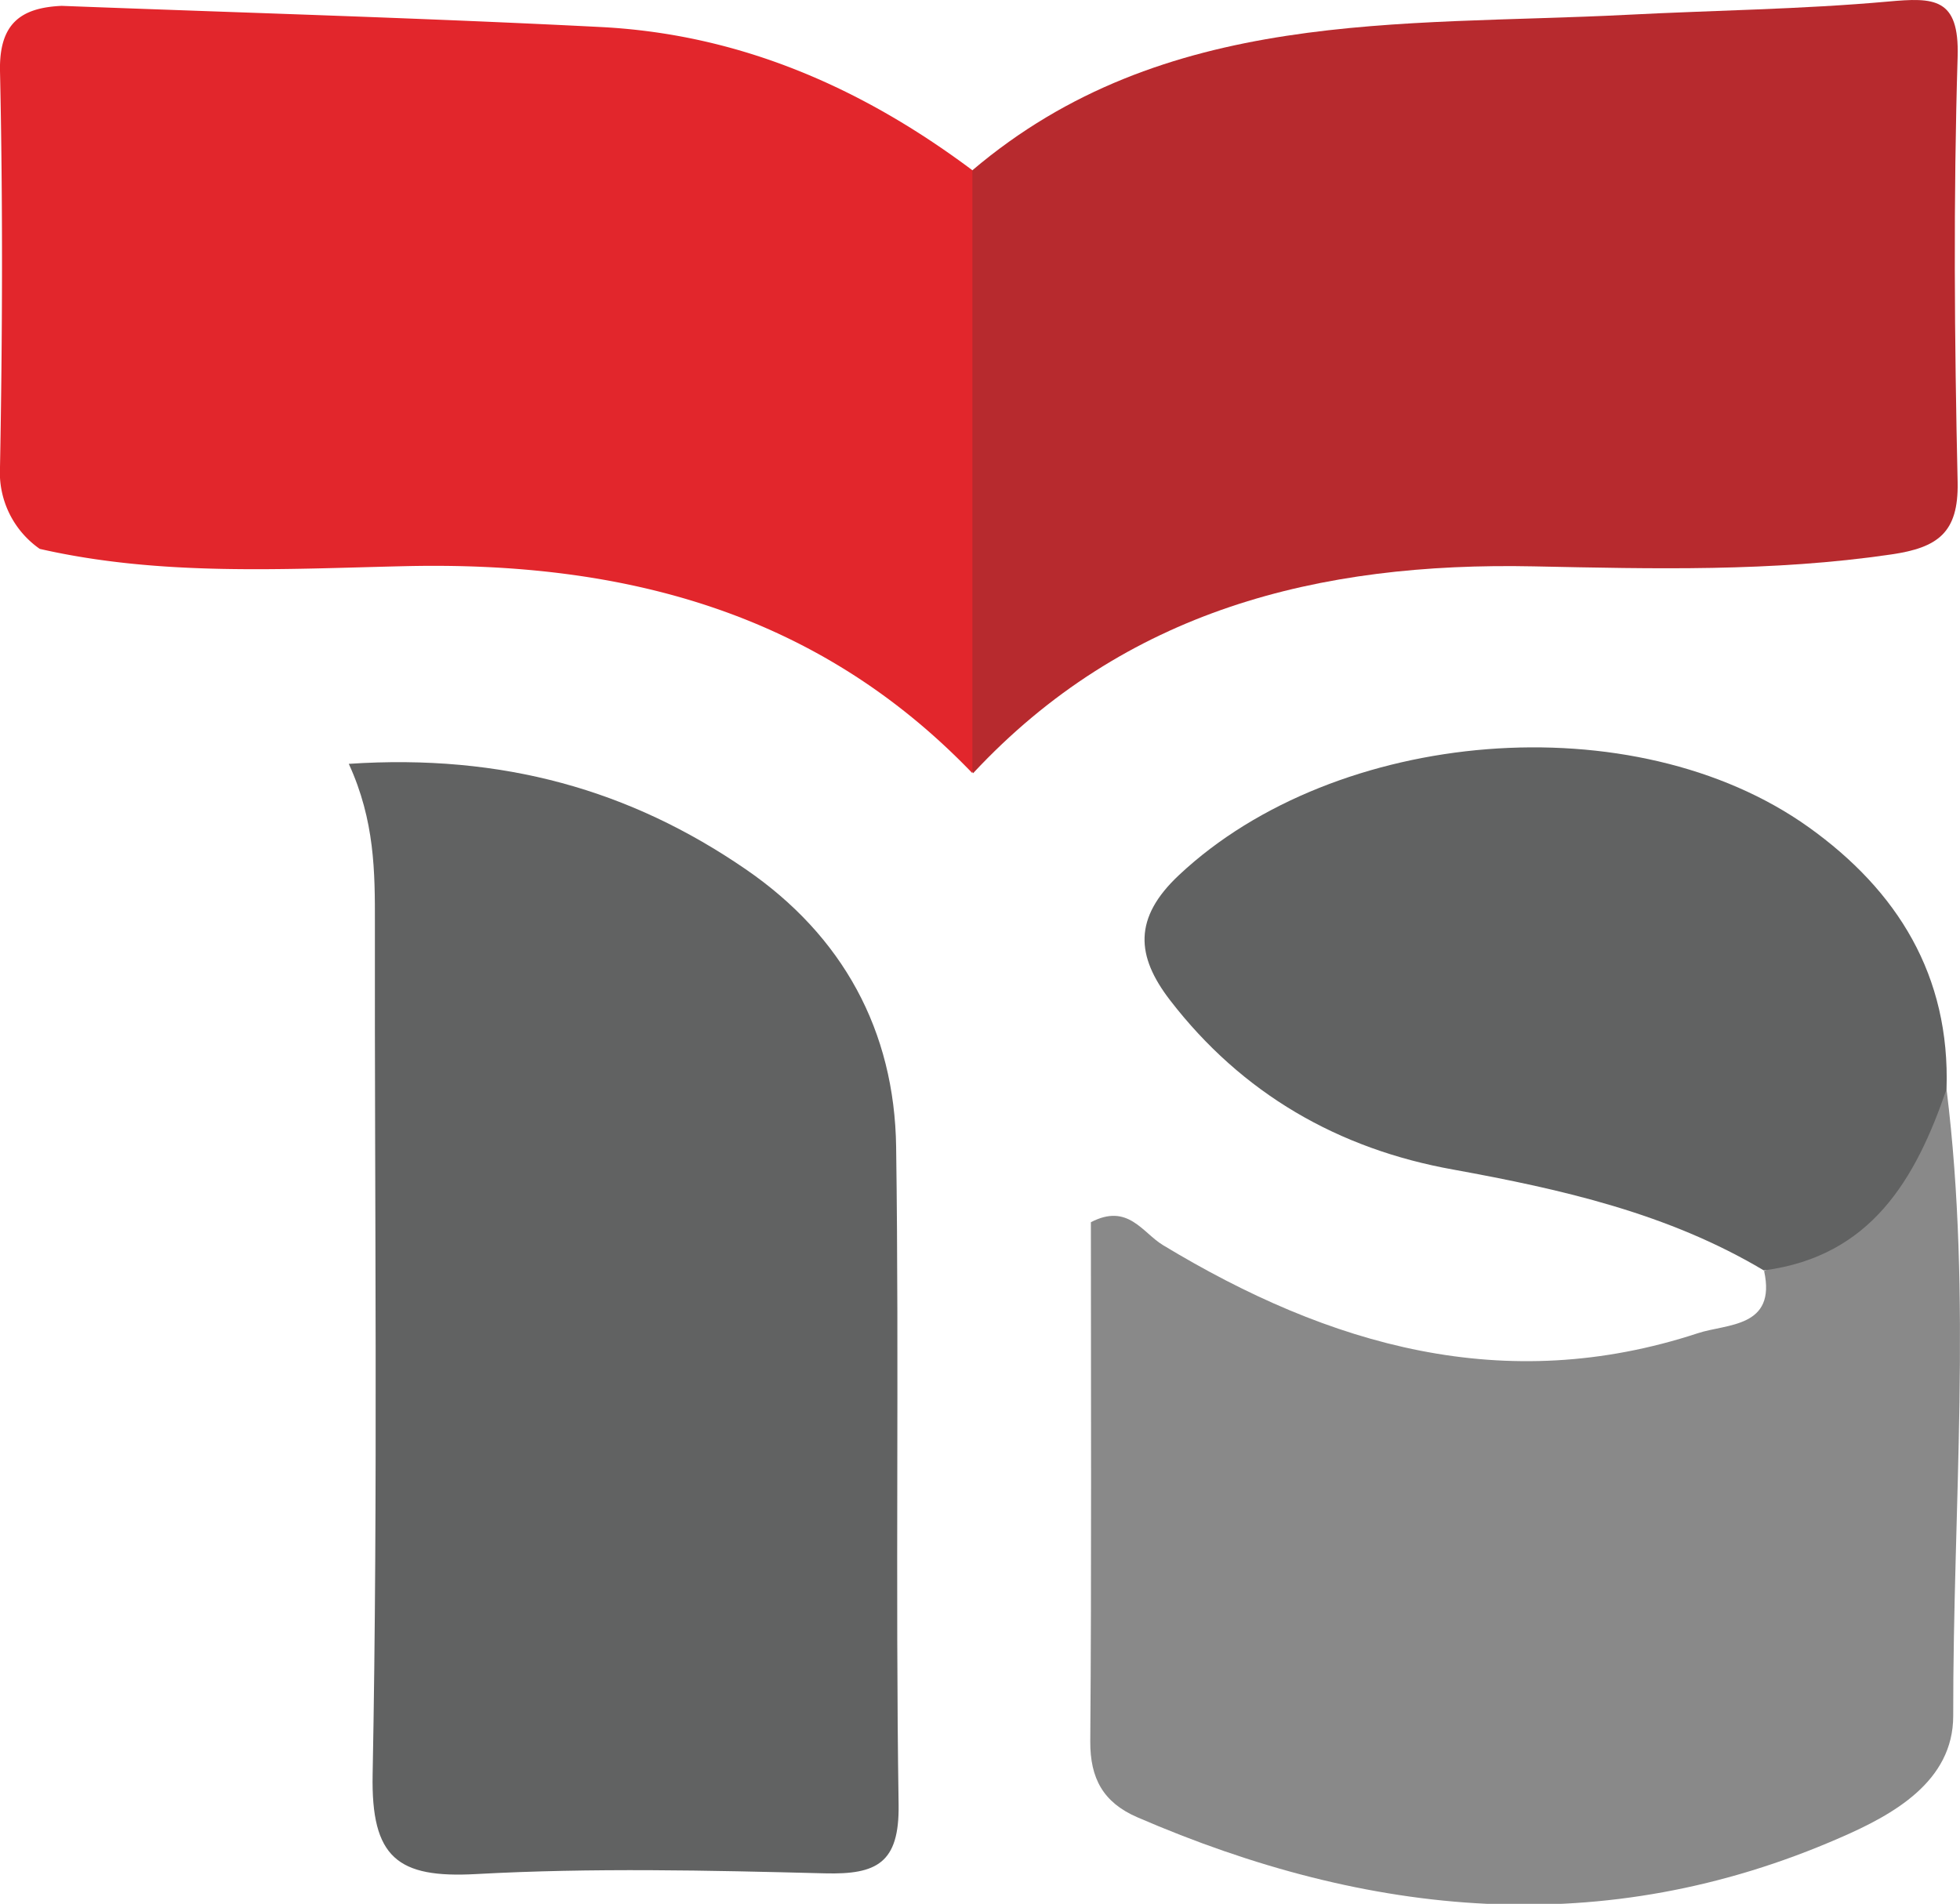 <svg xmlns="http://www.w3.org/2000/svg" viewBox="0 0 190.72 185.29"><g id="Layer_2" data-name="Layer 2"><g id="Layer_3" data-name="Layer 3"><path d="M94.62,16.57c18.66-15.84,41.55-14,63.71-15.13C166.8,1,175.3.91,183.74.15c4.45-.4,6.92-.4,6.75,5.36-.42,13.81-.31,27.64,0,41.45.09,4.89-1.93,6.34-6.46,7-11.58,1.7-23.2,1.4-34.8,1.16-20.92-.43-39.75,4.26-54.54,20.13-2.74-4.8-3.06-10-3-15.41.07-10.92-.09-21.85.08-32.78C91.77,23.36,91.54,19.48,94.62,16.57Z" fill="#b72a2e"/><path d="M94.62,16.57l0,58.68c-15.09-15.71-34-20.63-55.17-20.15-11.86.27-23.82,1-35.58-1.68A9.06,9.06,0,0,1,0,45.48C.24,32.63.28,19.76,0,6.91-.09,2.31,2,.75,6,.57c17.48.67,35,1.17,52.45,2.06C72,3.32,83.88,8.53,94.62,16.57Z" fill="#e2262c"/><path d="M33.94,74.34c15-1,27.41,2.56,38.61,10.25C82,91.07,87.05,100.3,87.2,111.65c.3,21.32-.08,42.66.24,64,.08,5.67-2.12,6.8-7.17,6.67-11.31-.29-22.65-.55-33.94.07-7.64.42-10.23-1.58-10.07-9.7.53-27.59.18-55.2.22-82.81C36.49,84.85,36.47,79.86,33.94,74.34Z" fill="#616262"/><path d="M189.41,106c2.52,20.29.62,40.64.65,61,0,6.39-5.86,9.62-11,11.85-23,10.06-45.87,7.77-68.42-2-3.28-1.43-4.57-3.76-4.55-7.38.13-16.91.06-33.83.06-50.52,3.6-1.88,5,1,7,2.22,16.23,9.82,33.28,14.75,52.07,8.58,2.82-.93,7.65-.52,6.44-6.05C179.76,119.93,183.34,111.69,189.41,106Z" fill="#898989"/><path d="M189.41,106c-3,8.77-7.35,16.28-17.78,17.64-9.32-5.56-19.67-7.89-30.2-9.81-11.2-2-20.57-7.39-27.58-16.49-3.3-4.29-3.6-8,.9-12.2C130,70.85,159,68.37,176,80.51,184.64,86.69,189.77,94.94,189.41,106Z" fill="#616262"/></g></g></svg>